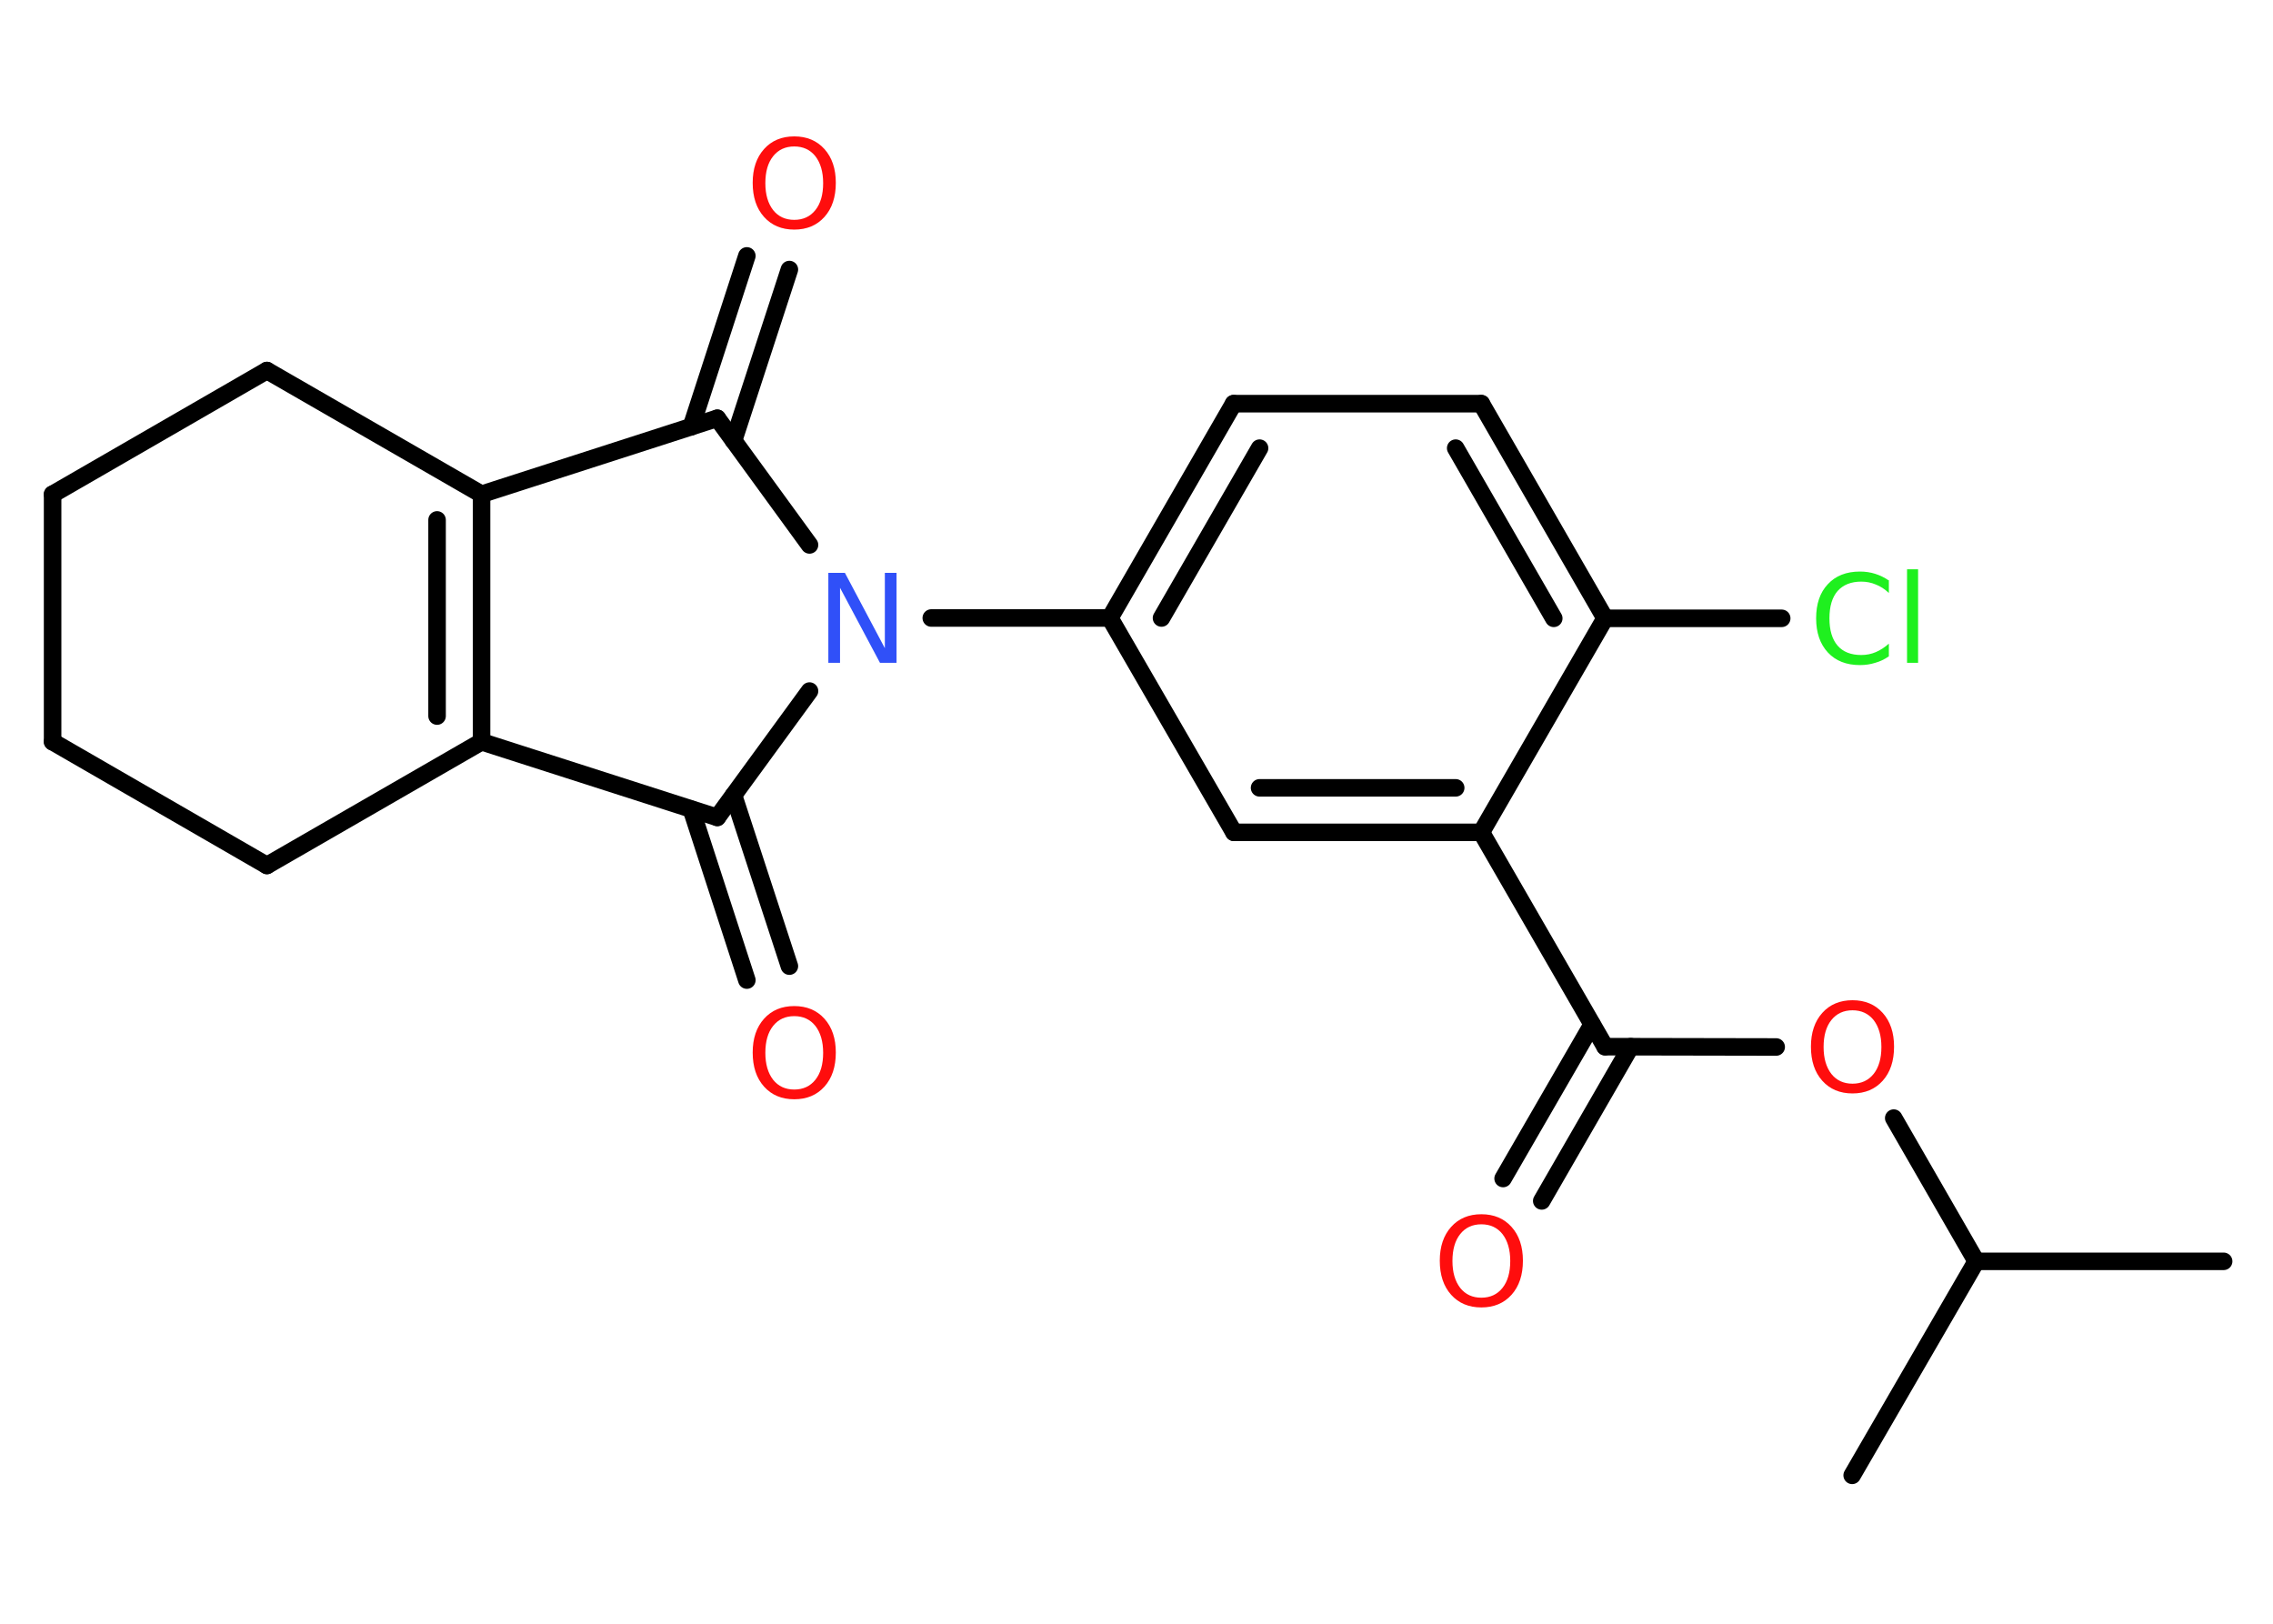 <?xml version='1.0' encoding='UTF-8'?>
<!DOCTYPE svg PUBLIC "-//W3C//DTD SVG 1.1//EN" "http://www.w3.org/Graphics/SVG/1.1/DTD/svg11.dtd">
<svg version='1.2' xmlns='http://www.w3.org/2000/svg' xmlns:xlink='http://www.w3.org/1999/xlink' width='70.0mm' height='50.0mm' viewBox='0 0 70.0 50.0'>
  <desc>Generated by the Chemistry Development Kit (http://github.com/cdk)</desc>
  <g stroke-linecap='round' stroke-linejoin='round' stroke='#000000' stroke-width='.54' fill='#FF0D0D'>
    <rect x='.0' y='.0' width='70.0' height='50.0' fill='#FFFFFF' stroke='none'/>
    <g id='mol1' class='mol'>
      <line id='mol1bnd1' class='bond' x1='68.48' y1='38.84' x2='60.86' y2='38.84'/>
      <line id='mol1bnd2' class='bond' x1='60.86' y1='38.84' x2='57.04' y2='45.43'/>
      <line id='mol1bnd3' class='bond' x1='60.86' y1='38.84' x2='58.32' y2='34.43'/>
      <line id='mol1bnd4' class='bond' x1='54.7' y1='32.24' x2='49.43' y2='32.23'/>
      <g id='mol1bnd5' class='bond'>
        <line x1='50.22' y1='32.23' x2='47.48' y2='36.98'/>
        <line x1='49.03' y1='31.55' x2='46.29' y2='36.29'/>
      </g>
      <line id='mol1bnd6' class='bond' x1='49.43' y1='32.23' x2='45.62' y2='25.63'/>
      <g id='mol1bnd7' class='bond'>
        <line x1='38.0' y1='25.63' x2='45.62' y2='25.63'/>
        <line x1='38.79' y1='24.26' x2='44.83' y2='24.26'/>
      </g>
      <line id='mol1bnd8' class='bond' x1='38.0' y1='25.63' x2='34.18' y2='19.03'/>
      <line id='mol1bnd9' class='bond' x1='34.18' y1='19.03' x2='28.68' y2='19.03'/>
      <line id='mol1bnd10' class='bond' x1='24.93' y1='16.78' x2='22.09' y2='12.88'/>
      <g id='mol1bnd11' class='bond'>
        <line x1='21.29' y1='13.14' x2='23.0' y2='7.88'/>
        <line x1='22.59' y1='13.57' x2='24.31' y2='8.3'/>
      </g>
      <line id='mol1bnd12' class='bond' x1='22.09' y1='12.88' x2='14.83' y2='15.22'/>
      <g id='mol1bnd13' class='bond'>
        <line x1='14.83' y1='22.84' x2='14.83' y2='15.22'/>
        <line x1='13.46' y1='22.05' x2='13.46' y2='16.01'/>
      </g>
      <line id='mol1bnd14' class='bond' x1='14.83' y1='22.84' x2='8.22' y2='26.65'/>
      <line id='mol1bnd15' class='bond' x1='8.22' y1='26.65' x2='1.62' y2='22.84'/>
      <line id='mol1bnd16' class='bond' x1='1.62' y1='22.84' x2='1.62' y2='15.22'/>
      <line id='mol1bnd17' class='bond' x1='1.62' y1='15.22' x2='8.22' y2='11.41'/>
      <line id='mol1bnd18' class='bond' x1='14.83' y1='15.22' x2='8.22' y2='11.41'/>
      <line id='mol1bnd19' class='bond' x1='14.83' y1='22.84' x2='22.09' y2='25.17'/>
      <line id='mol1bnd20' class='bond' x1='24.93' y1='21.28' x2='22.09' y2='25.17'/>
      <g id='mol1bnd21' class='bond'>
        <line x1='22.59' y1='24.49' x2='24.31' y2='29.75'/>
        <line x1='21.29' y1='24.92' x2='23.0' y2='30.18'/>
      </g>
      <g id='mol1bnd22' class='bond'>
        <line x1='37.99' y1='12.43' x2='34.18' y2='19.03'/>
        <line x1='38.79' y1='13.8' x2='35.77' y2='19.03'/>
      </g>
      <line id='mol1bnd23' class='bond' x1='37.99' y1='12.43' x2='45.62' y2='12.43'/>
      <g id='mol1bnd24' class='bond'>
        <line x1='49.43' y1='19.04' x2='45.62' y2='12.43'/>
        <line x1='47.85' y1='19.04' x2='44.83' y2='13.8'/>
      </g>
      <line id='mol1bnd25' class='bond' x1='45.62' y1='25.63' x2='49.43' y2='19.04'/>
      <line id='mol1bnd26' class='bond' x1='49.43' y1='19.04' x2='54.87' y2='19.04'/>
      <path id='mol1atm4' class='atom' d='M57.05 31.11q-.41 .0 -.65 .3q-.24 .3 -.24 .83q.0 .52 .24 .83q.24 .3 .65 .3q.41 .0 .65 -.3q.24 -.3 .24 -.83q.0 -.52 -.24 -.83q-.24 -.3 -.65 -.3zM57.05 30.8q.58 .0 .93 .39q.35 .39 .35 1.04q.0 .66 -.35 1.05q-.35 .39 -.93 .39q-.58 .0 -.93 -.39q-.35 -.39 -.35 -1.05q.0 -.65 .35 -1.04q.35 -.39 .93 -.39z' stroke='none'/>
      <path id='mol1atm6' class='atom' d='M45.62 37.7q-.41 .0 -.65 .3q-.24 .3 -.24 .83q.0 .52 .24 .83q.24 .3 .65 .3q.41 .0 .65 -.3q.24 -.3 .24 -.83q.0 -.52 -.24 -.83q-.24 -.3 -.65 -.3zM45.62 37.39q.58 .0 .93 .39q.35 .39 .35 1.04q.0 .66 -.35 1.05q-.35 .39 -.93 .39q-.58 .0 -.93 -.39q-.35 -.39 -.35 -1.05q.0 -.65 .35 -1.04q.35 -.39 .93 -.39z' stroke='none'/>
      <path id='mol1atm10' class='atom' d='M25.52 17.64h.5l1.23 2.32v-2.32h.36v2.77h-.51l-1.23 -2.31v2.31h-.36v-2.77z' stroke='none' fill='#3050F8'/>
      <path id='mol1atm12' class='atom' d='M24.46 4.51q-.41 .0 -.65 .3q-.24 .3 -.24 .83q.0 .52 .24 .83q.24 .3 .65 .3q.41 .0 .65 -.3q.24 -.3 .24 -.83q.0 -.52 -.24 -.83q-.24 -.3 -.65 -.3zM24.46 4.2q.58 .0 .93 .39q.35 .39 .35 1.04q.0 .66 -.35 1.05q-.35 .39 -.93 .39q-.58 .0 -.93 -.39q-.35 -.39 -.35 -1.05q.0 -.65 .35 -1.04q.35 -.39 .93 -.39z' stroke='none'/>
      <path id='mol1atm20' class='atom' d='M24.46 31.29q-.41 .0 -.65 .3q-.24 .3 -.24 .83q.0 .52 .24 .83q.24 .3 .65 .3q.41 .0 .65 -.3q.24 -.3 .24 -.83q.0 -.52 -.24 -.83q-.24 -.3 -.65 -.3zM24.46 30.98q.58 .0 .93 .39q.35 .39 .35 1.04q.0 .66 -.35 1.05q-.35 .39 -.93 .39q-.58 .0 -.93 -.39q-.35 -.39 -.35 -1.05q.0 -.65 .35 -1.04q.35 -.39 .93 -.39z' stroke='none'/>
      <path id='mol1atm24' class='atom' d='M58.17 17.86v.4q-.19 -.18 -.4 -.26q-.21 -.09 -.45 -.09q-.47 .0 -.73 .29q-.25 .29 -.25 .84q.0 .55 .25 .84q.25 .29 .73 .29q.24 .0 .45 -.09q.21 -.09 .4 -.26v.39q-.2 .14 -.42 .2q-.22 .07 -.47 .07q-.63 .0 -.99 -.39q-.36 -.39 -.36 -1.05q.0 -.67 .36 -1.05q.36 -.39 .99 -.39q.25 .0 .47 .07q.22 .07 .41 .2zM58.73 17.53h.34v2.88h-.34v-2.88z' stroke='none' fill='#1FF01F'/>
    </g>
  </g>
</svg>

